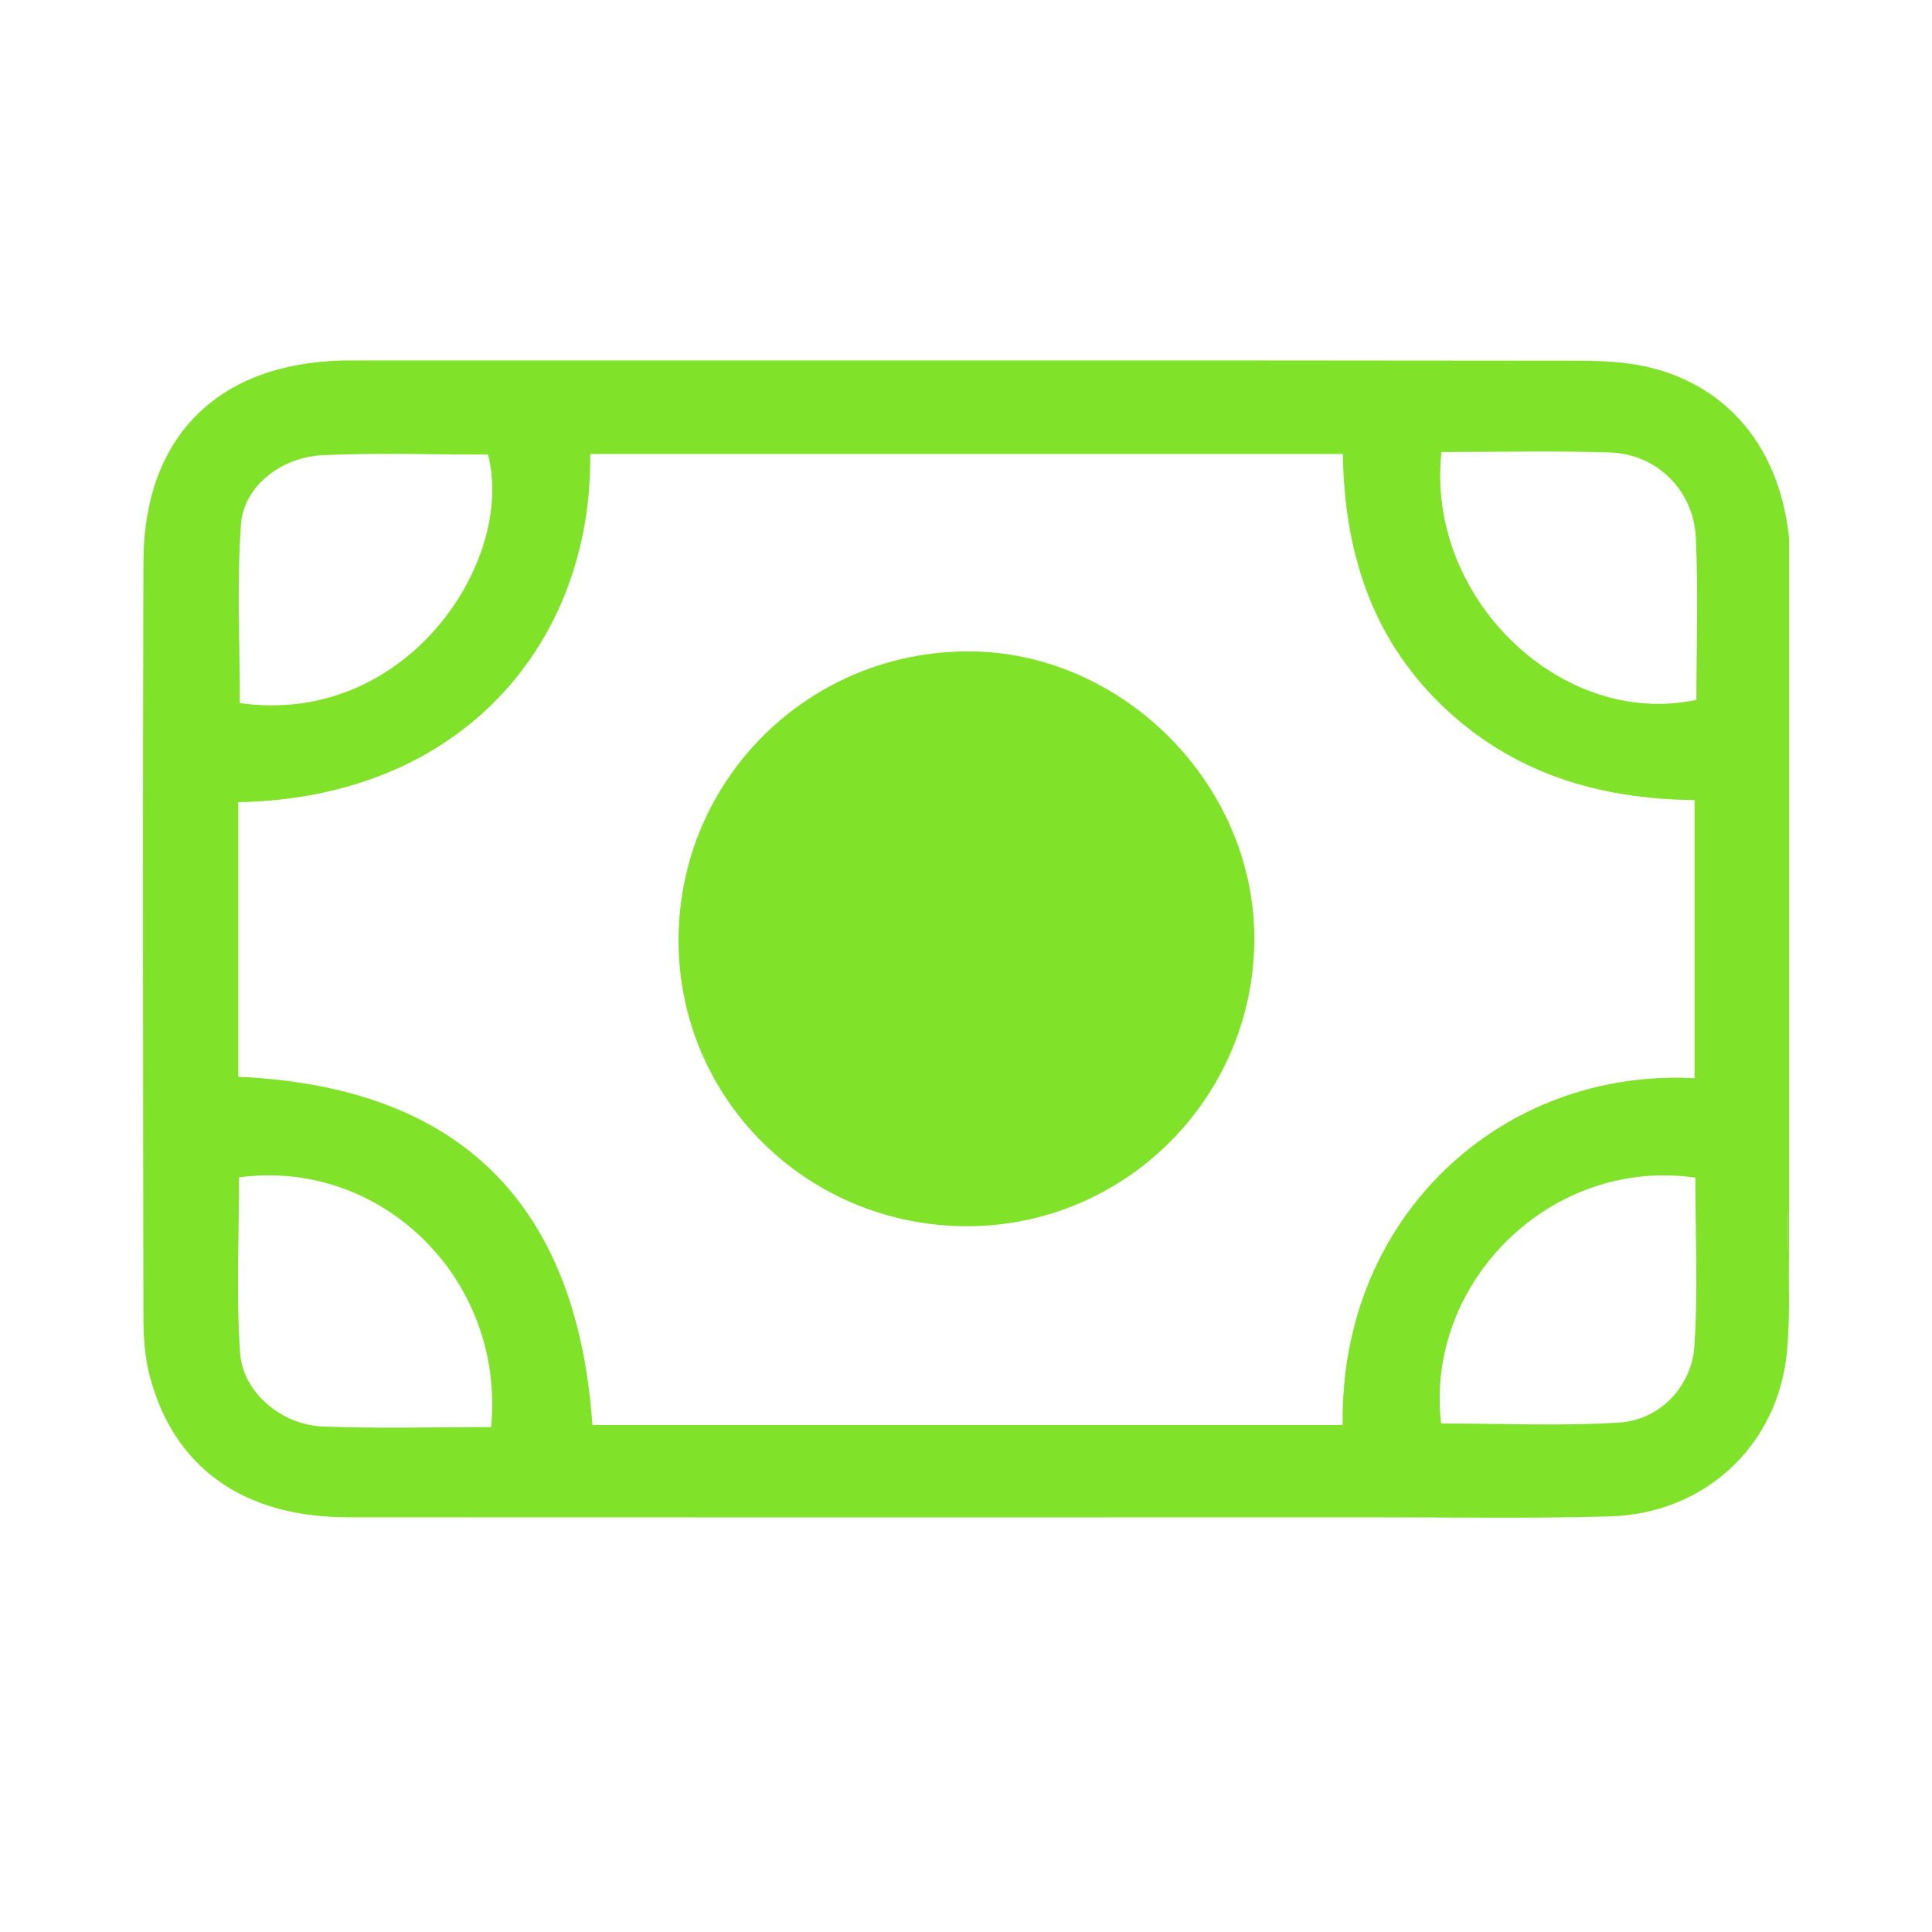 <?xml version="1.0" encoding="utf-8"?>
<!-- Generator: Adobe Illustrator 16.0.0, SVG Export Plug-In . SVG Version: 6.00 Build 0)  -->
<!DOCTYPE svg PUBLIC "-//W3C//DTD SVG 1.1//EN" "http://www.w3.org/Graphics/SVG/1.1/DTD/svg11.dtd">
<svg version="1.1" id="Layer_1" xmlns="http://www.w3.org/2000/svg" xmlns:xlink="http://www.w3.org/1999/xlink" x="0px" y="0px"
	 width="51px" height="51px" viewBox="0 0 51 51" enable-background="new 0 0 51 51" xml:space="preserve">
<path fill-rule="evenodd" clip-rule="evenodd" fill="#80E229" d="M17.912,24.783c0.023-4.208,3.422-7.583,7.639-7.588
	c4.055-0.005,7.541,3.474,7.56,7.54c0.02,4.205-3.388,7.634-7.583,7.634C21.29,32.369,17.888,28.982,17.912,24.783"/>
<path fill="#80E229" d="M10.746,9.514c0.3,0,0.597,0,1.053,0l0,0h-1.098C10.719,9.514,10.731,9.514,10.746,9.514z"/>
<path fill="#80E229" d="M47.226,34.197v-2.185c-0.013,0-0.023,0-0.036,0C47.19,32.771,47.219,33.493,47.226,34.197z"/>
<path fill="#80E229" d="M14.348,9.514c0.416,0,0.8,0,1.182,0c4.126,0,8.251,0,12.374,0H14.348L14.348,9.514z"/>
<path fill="#80E229" d="M47.19,32.012c0.013,0,0.023,0,0.036,0V14.189c-0.247-2.332-1.575-3.983-3.69-4.493
	c-0.661-0.159-1.366-0.174-2.052-0.174c-5.373-0.005-4.218-0.005-9.591-0.008h-3.988c-4.123,0-8.248,0-12.374,0
	c-0.382,0-0.766,0-1.182,0l0,0h-2.549l0,0c-0.456,0-0.753,0-1.053,0c-0.015,0-0.027,0-0.044,0H9.469
	c-0.146,0.003-0.287,0-0.431,0.003c-3.297,0.081-5.242,2.018-5.252,5.311c-0.02,6.656-0.009,13.311,0,19.967
	c0.002,0.506,0.036,1.024,0.162,1.512c0.632,2.428,2.468,3.742,5.224,3.745c11.183,0.005,15.836,0.003,27.019,0.001
	c2.099,0,4.199,0.035,6.295-0.023c2.506-0.069,4.446-1.856,4.685-4.344c0.038-0.41,0.051-0.815,0.055-1.234v-0.253
	C47.219,33.493,47.19,32.771,47.19,32.012z M6.361,13.841c0.072-0.996,1.047-1.771,2.156-1.825C9.973,11.949,11.434,12,12.882,12
	c0.73,2.814-2.155,7.188-6.551,6.559C6.332,16.986,6.25,15.409,6.361,13.841z M12.963,37.672c-1.522,0-2.99,0.042-4.451-0.017
	c-1.079-0.042-2.103-0.902-2.174-1.94c-0.106-1.54-0.027-3.096-0.027-4.636C10.071,30.573,13.338,33.773,12.963,37.672z
	 M35.443,37.618c-8.772,0-11.01,0-19.805,0c-0.399-5.769-3.428-8.932-9.348-9.193c0-2.426,0-4.838,0-7.25
	c5.886-0.106,9.344-4.187,9.291-9.191c8.766,0,11.006,0,19.867,0c0.038,2.519,0.724,4.808,2.603,6.626
	c1.854,1.791,4.117,2.482,6.682,2.511c0,2.449,0,4.862,0,7.342C39.695,28.187,35.361,32.067,35.443,37.618z M44.728,35.53
	c-0.069,1.074-0.918,1.951-1.972,2.021c-1.566,0.1-3.142,0.025-4.714,0.025c-0.435-3.747,2.928-7.043,6.711-6.488
	C44.753,32.563,44.826,34.051,44.728,35.53z M44.781,18.474c-3.567,0.764-7.155-2.7-6.729-6.542c1.521,0,2.985-0.034,4.449,0.012
	c1.227,0.041,2.206,0.992,2.265,2.248C44.833,15.618,44.781,17.054,44.781,18.474z"/>
<path fill="#80E229" d="M27.904,9.514h3.988C30.564,9.514,29.236,9.514,27.904,9.514z"/>
<path fill="#80E229" d="M9.469,9.514h1.233C10.29,9.514,9.878,9.514,9.469,9.514z"/>
<path fill="#80E229" d="M47.226,34.197v0.253C47.226,34.367,47.226,34.281,47.226,34.197z"/>
</svg>
